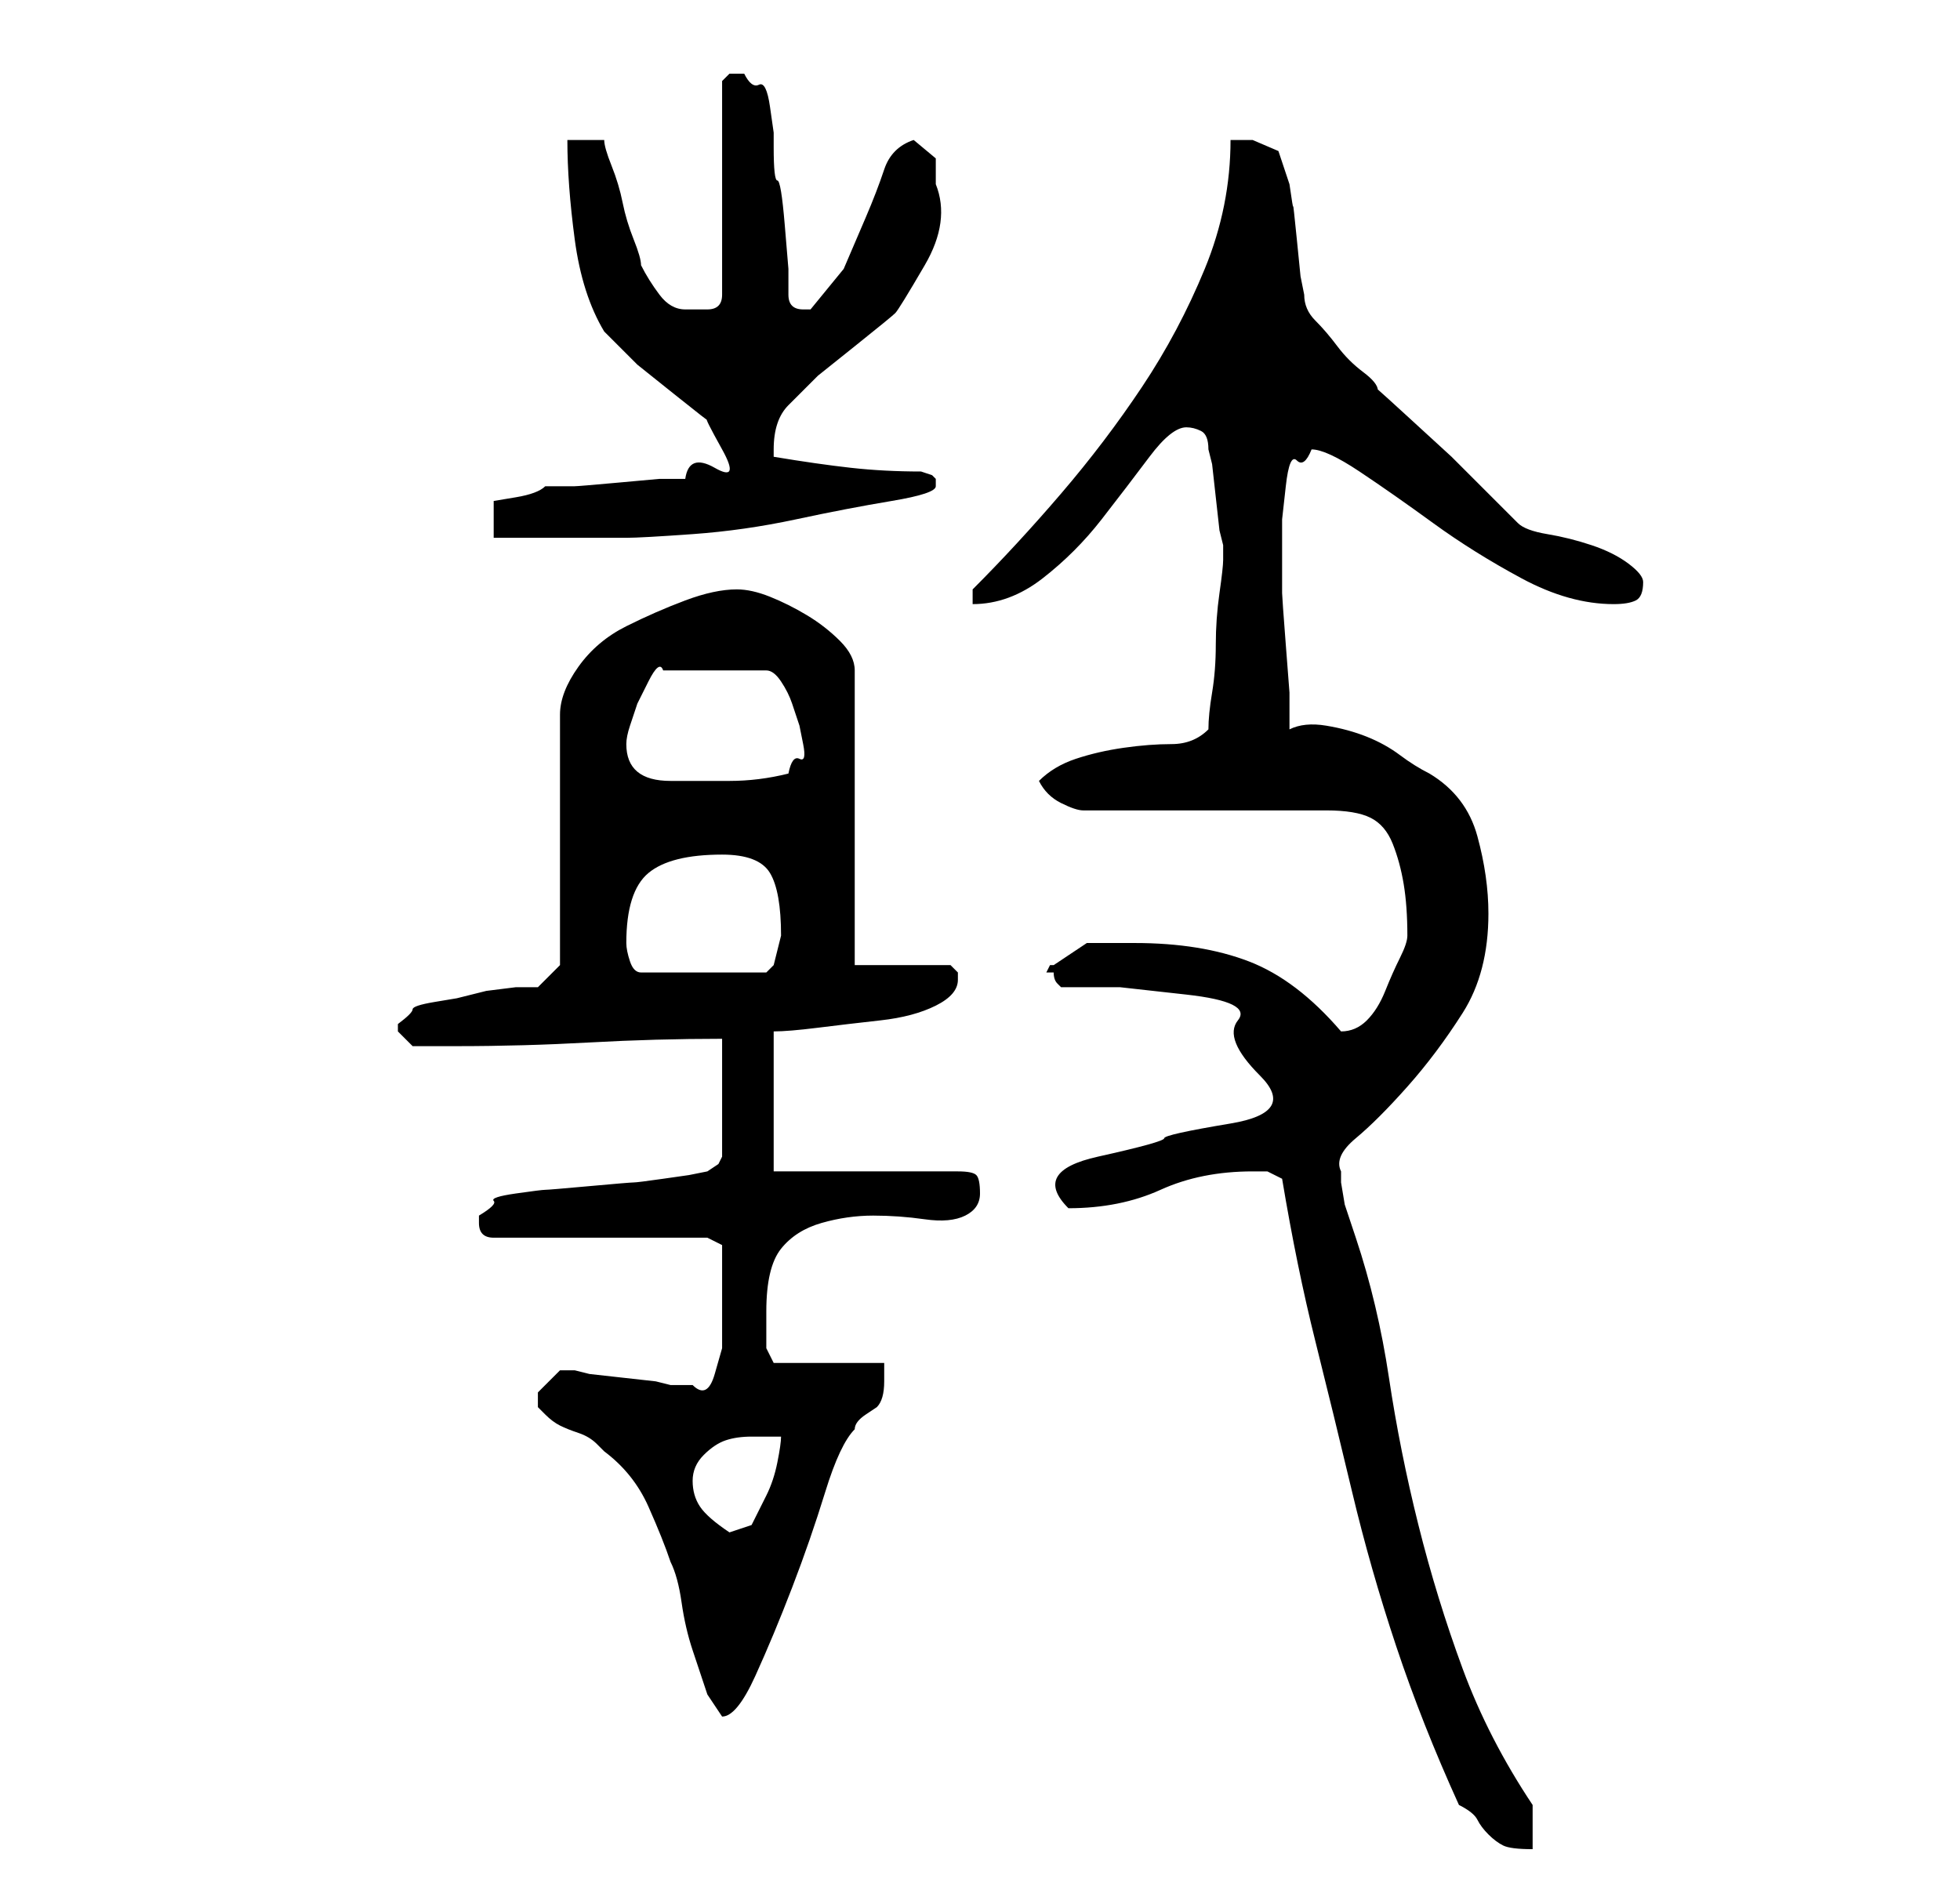 <?xml version="1.0" standalone="no"?>
<!DOCTYPE svg PUBLIC "-//W3C//DTD SVG 1.1//EN" "http://www.w3.org/Graphics/SVG/1.1/DTD/svg11.dtd" >
<svg xmlns="http://www.w3.org/2000/svg" xmlns:xlink="http://www.w3.org/1999/xlink" version="1.1" viewBox="-10 0 266 256">
   <path fill="currentColor"
d="M188 245q2 1 2.5 2t1.5 2t2 1.5t4 0.5v-6q-6 -9 -9.5 -18.5t-6 -19.5t-4 -20t-4.5 -19l-0.5 -1.5l-1 -3t-0.5 -3v-1.5q-1 -2 2 -4.5t7 -7t7.5 -10t3.5 -13.5q0 -5 -1.5 -10.5t-6.5 -8.5q-2 -1 -4 -2.5t-4.5 -2.5t-5.5 -1.5t-5 0.5v-5t-0.5 -6.5t-0.5 -7v-4.5v-2v-3.5
t0.5 -4.5t1.5 -3.5t2 -1.5q2 0 6.5 3t10 7t12 7.5t12.5 3.5q2 0 3 -0.5t1 -2.5q0 -1 -2 -2.5t-5 -2.5t-6 -1.5t-4 -1.5l-3.5 -3.5l-5.5 -5.5t-6 -5.5t-4 -3.5q0 -1 -2 -2.5t-3.5 -3.5t-3 -3.5t-1.5 -3.5l-0.5 -2.5t-0.5 -5t-0.5 -4.5t-0.5 -3l-1.5 -4.5t-3.5 -1.5h-1.5h-1.5
q0 9 -3.5 17.5t-8.5 16t-11 14.5t-12 13v2q5 0 9.5 -3.5t8 -8t6.5 -8.5t5 -4q1 0 2 0.5t1 2.5l0.5 2t0.5 4.5t0.5 4.5l0.5 2v1v1q0 1 -0.5 4.5t-0.5 7t-0.5 6.5t-0.5 5q-2 2 -5 2t-6.5 0.5t-6.5 1.5t-5 3q1 2 3 3t3 1h33q4 0 6 1t3 3.5t1.5 5.5t0.5 7q0 1 -1 3t-2 4.5
t-2.5 4t-3.5 1.5v0v0q-6 -7 -12.5 -9.5t-15.5 -2.5h-6.5t-4.5 3h-0.5t-0.5 1h0.5h0.5q0 1 0.5 1.5l0.5 0.5h8t9 1t7 3.5t3 7.5t-4 6.5t-9 2t-9 2.5t-4 7q7 0 12.5 -2.5t12.5 -2.5h2t2 1q2 12 4.5 22t5 20.5t6 21t8.5 21.5zM63 190v1l1 1q1 1 2 1.5t2.5 1t2.5 1.5l1 1
q4 3 6 7.5t3 7.5q1 2 1.5 5.5t1.5 6.5l2 6t2 3q2 0 4.5 -5.5t5 -12t4.5 -13t4 -8.5q0 -1 1.5 -2l1.5 -1q1 -1 1 -3.5v-2.5h-15l-1 -2v-2v-3q0 -6 2 -8.5t5.5 -3.5t7 -1t7 0.5t5.5 -0.5t2 -3t-0.5 -2.5t-2.5 -0.5h-25v-19q2 0 6 -0.5t8.5 -1t7.5 -2t3 -3.5v-1l-0.5 -0.5
l-0.5 -0.5h-13v-40q0 -2 -2 -4t-4.5 -3.5t-5 -2.5t-4.5 -1q-3 0 -7 1.5t-8 3.5t-6.5 5.5t-2.5 6.5v34l-3 3h-3t-4 0.5l-4 1t-3 0.5t-3 1t-2 2v1l2 2h6q9 0 18 -0.5t18 -0.5v16l-0.5 1t-1.5 1l-2.5 0.5t-3.5 0.5t-4 0.5t-6 0.5t-6 0.5t-4 0.5t-3 1t-2 2v1q0 1 0.5 1.5
t1.5 0.5h29l2 1v3v4v3v4t-1 3.5t-3 1.5h-1h-2l-2 -0.5t-4.5 -0.5t-4.5 -0.5l-2 -0.5h-1h-1l-3 3v1zM84 201q0 -2 1.5 -3.5t3 -2t3.5 -0.5h4q0 1 -0.5 3.5t-1.5 4.5l-2 4t-3 1q-3 -2 -4 -3.5t-1 -3.5zM75 128q0 -7 3 -9.5t10 -2.5q5 0 6.5 2.5t1.5 8.5l-0.5 2l-0.5 2l-1 1
h-17q-1 0 -1.5 -1.5t-0.5 -2.5zM75 101q0 -1 0.5 -2.5l1 -3t1.5 -3t2 -1.5h14q1 0 2 1.5t1.5 3l1 3t0.5 2.5t-0.5 2t-1.5 2q-4 1 -8 1h-8q-6 0 -6 -5zM83 65h-3.5t-5.5 0.5t-6 0.5h-4q-1 1 -4 1.5l-3 0.5v5h3.5h5.5h5.5h3.5q2 0 9 -0.5t14 -2t13 -2.5t6 -2v-1l-0.5 -0.5
t-1.5 -0.5q-5 0 -9.5 -0.5t-10.5 -1.5v-1q0 -4 2 -6l4 -4t5 -4t5.5 -4.5t4 -6.5t1.5 -11v-3.5t-3 -2.5q-3 1 -4 4t-2.5 6.5l-3 7t-4.5 5.5h-1v0v0q-1 0 -1.5 -0.5t-0.5 -1.5v-3.5t-0.5 -6t-1 -6t-0.5 -4.5v-2t-0.5 -3.5t-1.5 -3t-2 -1.5h-2t-1 1v29q0 2 -2 2h-3
q-2 0 -3.5 -2t-2.5 -4q0 -1 -1 -3.5t-1.5 -5t-1.5 -5t-1 -3.5h-5q0 6 1 13.5t4 12.5l4.5 4.5t5 4t4.5 3.5t2 4t-1 2.5t-4 1.5z" />
</svg>

